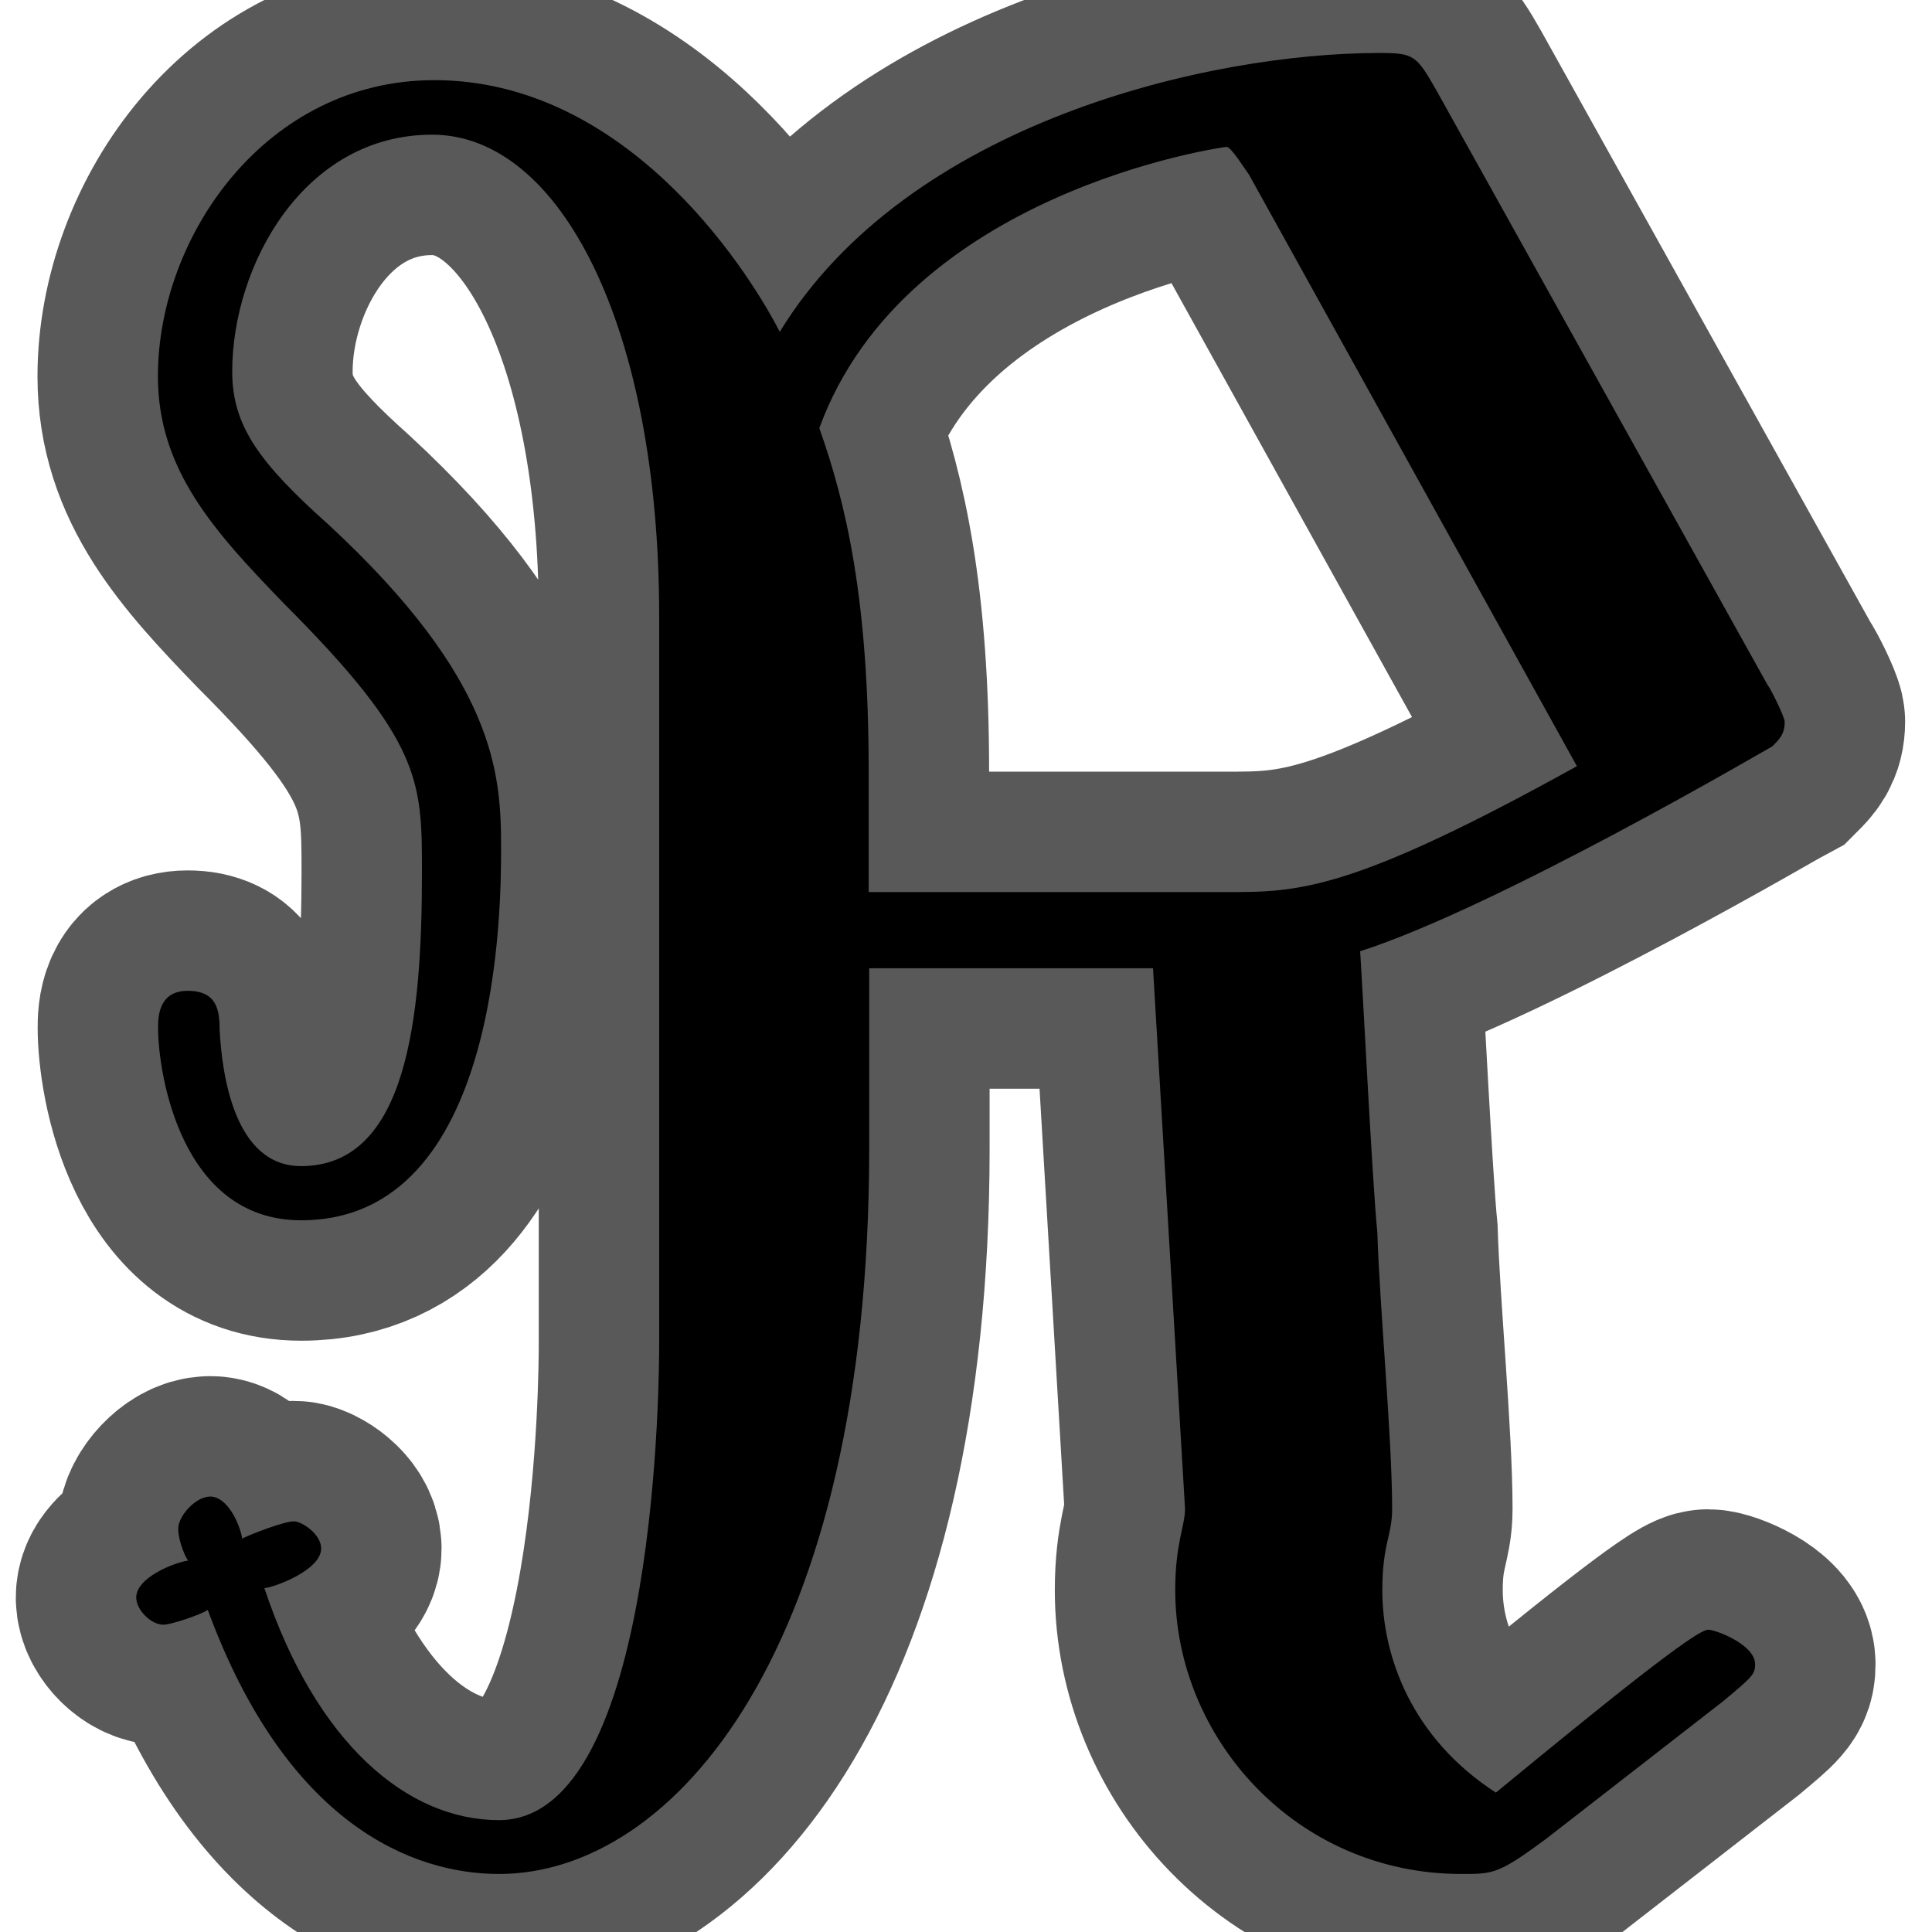 <?xml version="1.0" encoding="UTF-8" standalone="no"?>
<!-- This file was generated by dvisvgm 2.1.3 -->

<svg
   height="20"
   version="1.1"
   viewBox="37.011 59.776 13.5 13.5"
   width="20"
   id="svg3230"
   xmlns="http://www.w3.org/2000/svg"
   xmlns:svg="http://www.w3.org/2000/svg"
   xmlns:rdf="http://www.w3.org/1999/02/22-rdf-syntax-ns#"
   xmlns:cc="http://creativecommons.org/ns#"
   xmlns:dc="http://purl.org/dc/elements/1.1/">
  <defs
     id="defs3225" />
  <g
     id="page1"
     transform="matrix(1.202,0,0,1.202,-10.914,-14.926)">
    <path
       d="m 48.22,62.671 c -0.115,-0.201 -0.129,-0.215 -0.33,-0.215 -0.99,0 -2.74,0.402 -3.486,1.621 -0.215,-0.416 -0.918,-1.463 -2.008,-1.463 -0.976,0 -1.607,0.904 -1.607,1.722 0,0.545 0.33,0.904 0.732,1.32 0.803,0.803 0.803,1.033 0.803,1.564 0,0.847 -0.086,1.707 -0.703,1.707 -0.387,0 -0.459,-0.531 -0.473,-0.789 0,-0.115 -0.014,-0.23 -0.186,-0.23 -0.172,0 -0.172,0.158 -0.172,0.215 0,0.258 0.129,1.119 0.832,1.119 1.162,0 1.162,-1.836 1.162,-2.166 0,-0.43 -0.029,-0.976 -1.004,-1.879 -0.402,-0.359 -0.559,-0.574 -0.559,-0.889 0,-0.617 0.416,-1.377 1.162,-1.377 0.746,0 1.32,1.119 1.32,2.797 v 4.232 c 0,0.129 0,2.769 -0.932,2.769 -0.531,0 -1.062,-0.445 -1.363,-1.349 0.043,0 0.33,-0.1 0.33,-0.23 0,-0.086 -0.115,-0.158 -0.158,-0.158 -0.057,0 -0.244,0.072 -0.301,0.1 -0.014,-0.086 -0.086,-0.244 -0.186,-0.244 -0.086,0 -0.186,0.115 -0.186,0.186 0,0.057 0.029,0.143 0.057,0.186 -0.086,0.014 -0.301,0.1 -0.301,0.215 0,0.072 0.086,0.158 0.158,0.158 0.043,0 0.215,-0.057 0.258,-0.086 0.459,1.248 1.191,1.535 1.693,1.535 1.018,0 2.152,-1.306 2.152,-4.218 v -1.047 h 1.65 l 0.186,3.142 c 0,0.1 -0.057,0.201 -0.057,0.473 0,0.861 0.703,1.65 1.664,1.65 0.186,0 0.215,0 0.488,-0.201 l 1.033,-0.803 c 0.172,-0.143 0.186,-0.158 0.186,-0.215 0,-0.115 -0.23,-0.201 -0.273,-0.201 -0.072,0 -0.588,0.416 -1.234,0.947 -0.488,-0.316 -0.66,-0.789 -0.66,-1.176 0,-0.273 0.057,-0.316 0.057,-0.473 0,-0.416 -0.072,-1.162 -0.086,-1.607 -0.029,-0.287 -0.086,-1.435 -0.1,-1.635 0.803,-0.258 2.367,-1.176 2.396,-1.191 0.043,-0.043 0.072,-0.072 0.072,-0.143 0,-0.029 -0.086,-0.201 -0.1,-0.215 z m 0.818,3.931 c -1.32,0.732 -1.621,0.732 -2.037,0.732 h -2.08 v -0.703 c 0,-0.99 -0.129,-1.549 -0.287,-1.994 0.502,-1.377 2.353,-1.635 2.367,-1.635 0.029,0 0.115,0.143 0.129,0.158 z"
       style="opacity:1;fill:#000000;fill-opacity:1;stroke:#000000;stroke-miterlimit:4;stroke-dasharray:none;stroke-opacity:0.65;stroke-width:1.4"
       id="path3227" />
  </g>
</svg>
